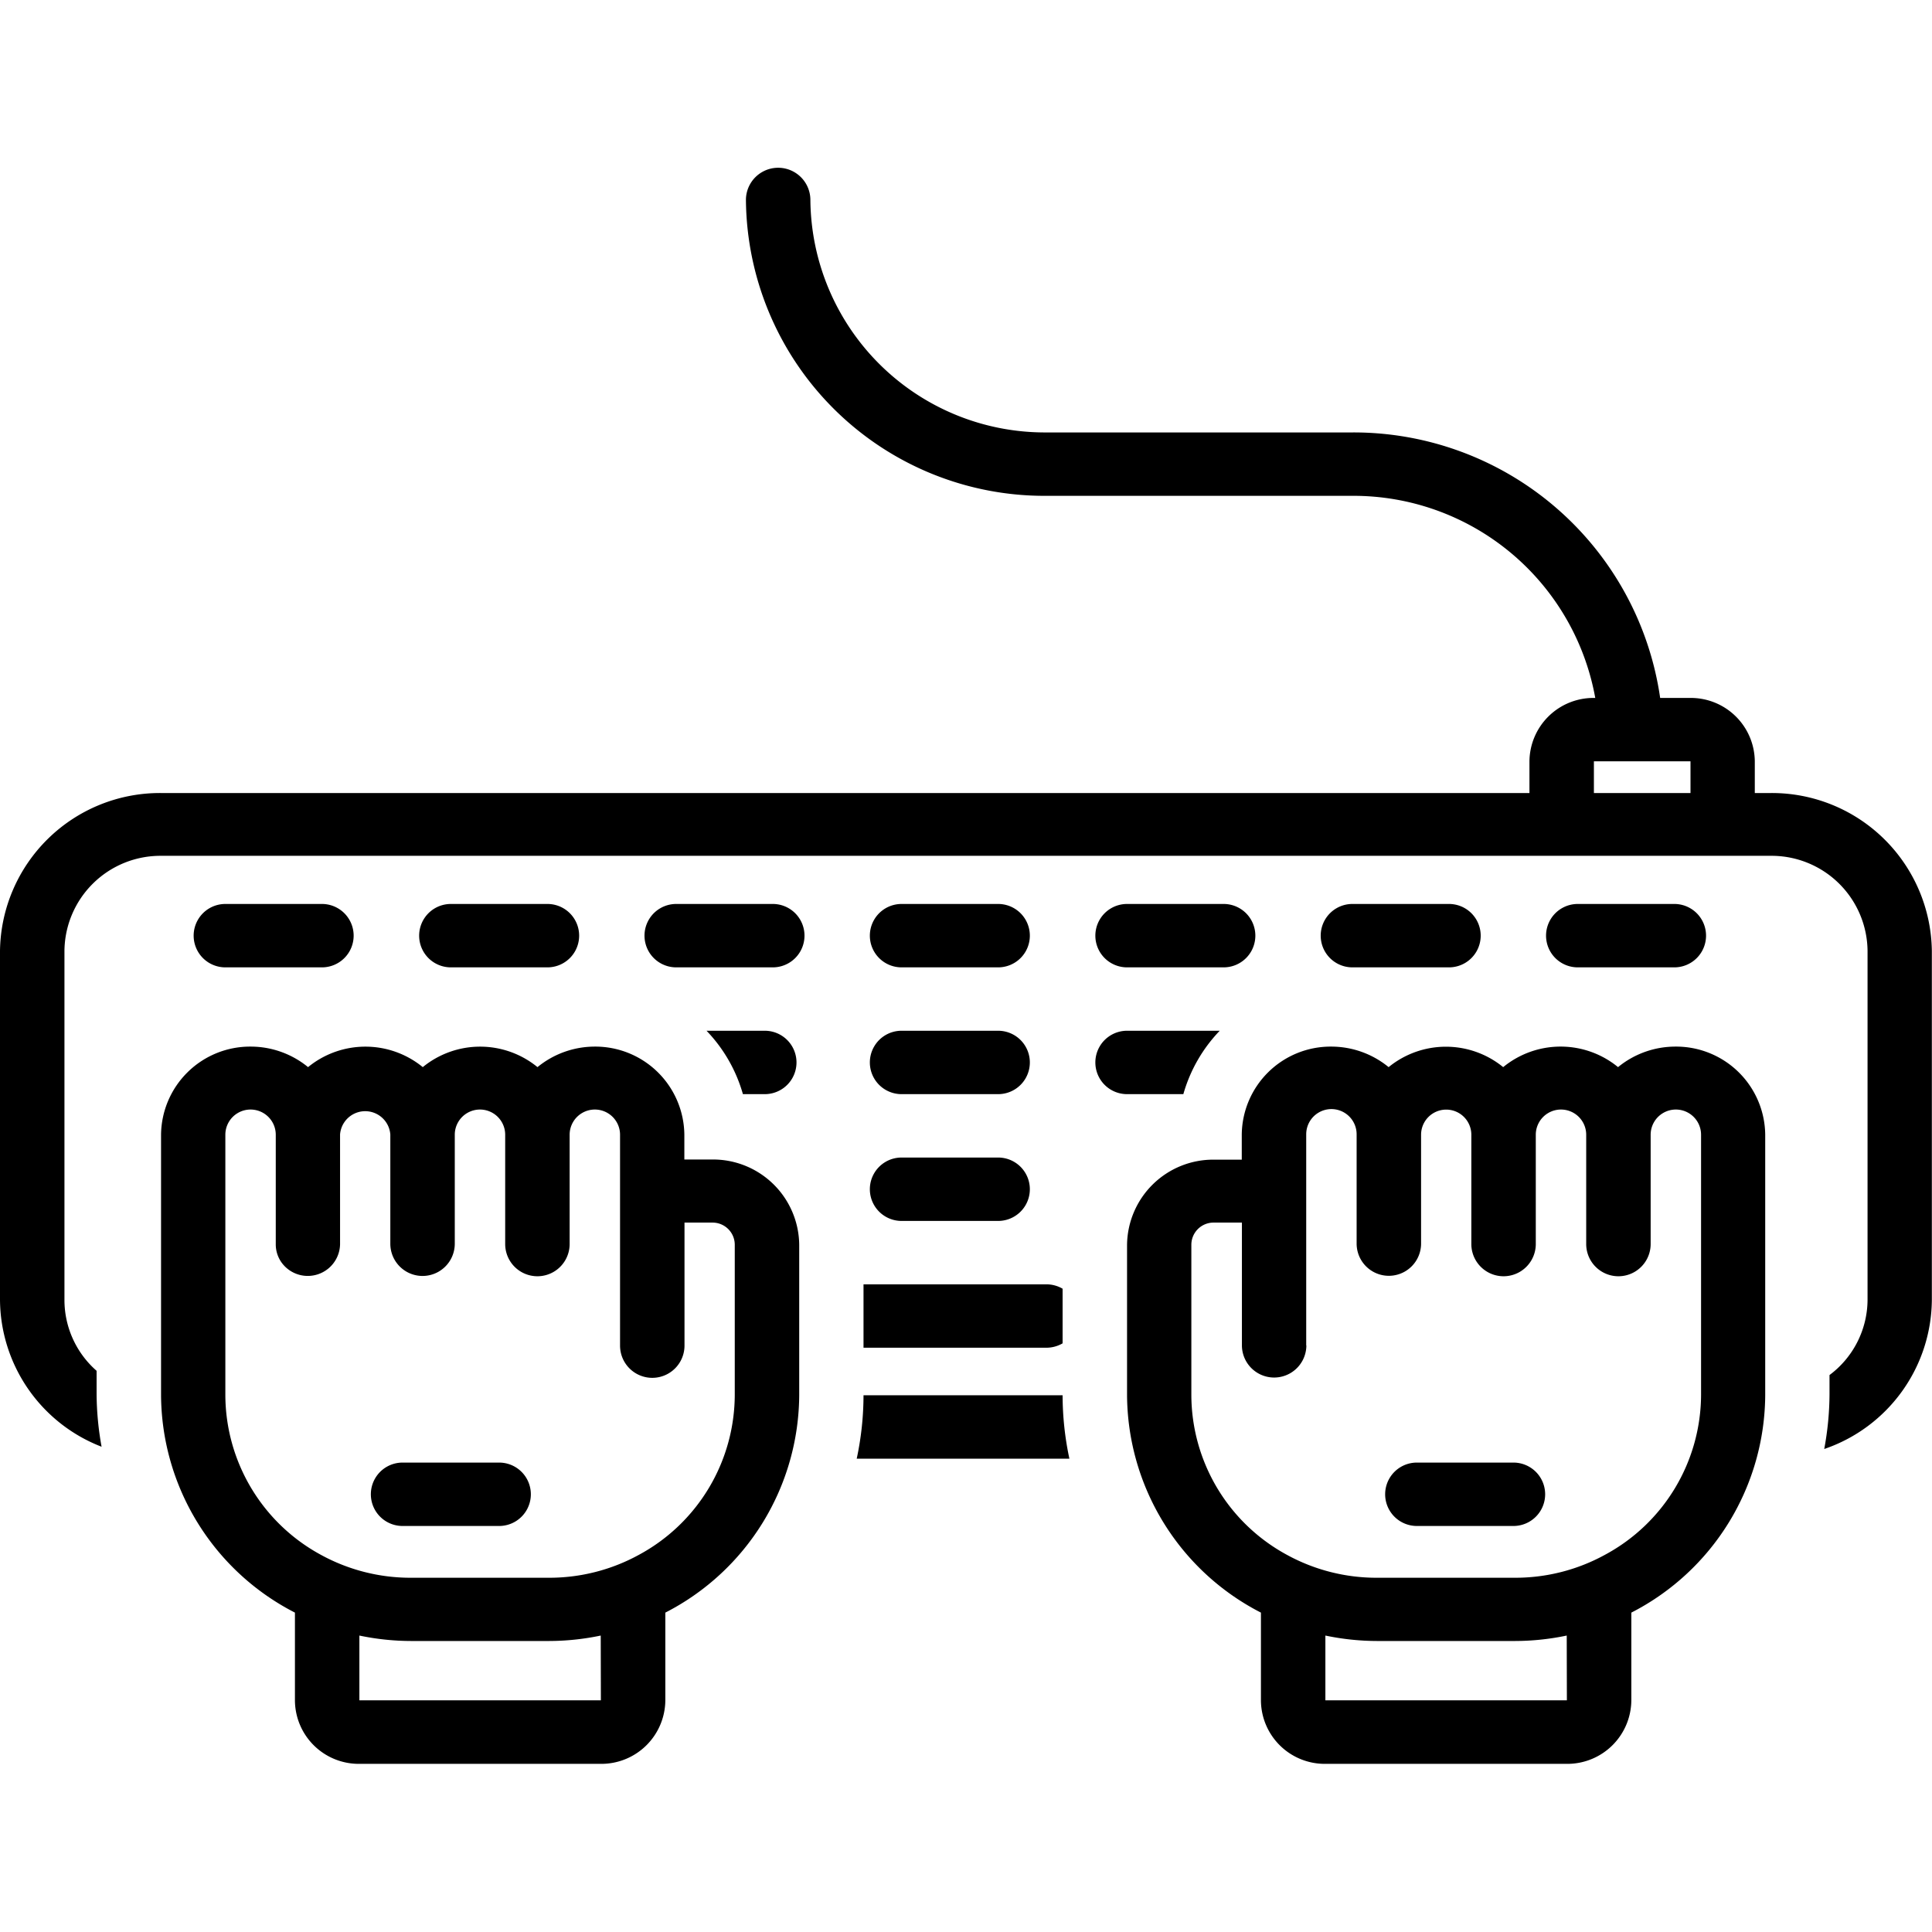 <svg xmlns="http://www.w3.org/2000/svg" viewBox="0 0 128 128" fill="#000"><path d="M21.33 64.09a2.1 2.1 0 1 0 0-4.2h-6.4a2.1 2.1 0 1 0 0 4.2zm8.54 0h6.4a2.1 2.1 0 1 0 0-4.2h-6.4a2.1 2.1 0 1 0 0 4.2zm21.33-4.2h-6.4a2.1 2.1 0 1 0 0 4.2h6.4a2.1 2.1 0 1 0 0-4.2zm8.53 4.2h6.4a2.1 2.1 0 1 0 0-4.2h-6.4a2.1 2.1 0 1 0 0 4.2zm21.34-4.2h-6.4a2.1 2.1 0 1 0 0 4.2h6.4a2.1 2.1 0 1 0 0-4.2zM96 64.09a2.1 2.1 0 1 0 0-4.2h-6.4a2.1 2.1 0 1 0 0 4.2zm14.93 0a2.1 2.1 0 1 0 0-4.2h-6.4a2.1 2.1 0 1 0 0 4.2zm-51.2 16.8h6.4a2.1 2.1 0 1 0 0-4.2h-6.4a2.1 2.1 0 1 0 0 4.2zm0-8.4h6.4a2.1 2.1 0 1 0 0-4.2h-6.4a2.1 2.1 0 1 0 0 4.2zm34.14 28.61h6.4a2.1 2.1 0 1 0 0-4.2h-6.4a2.1 2.1 0 1 0 0 4.2zm-67.2 0h6.4a2.1 2.1 0 1 0 0-4.2h-6.4a2.1 2.1 0 1 0 0 4.2z"/><path d="M117.33 52.54h-1.07v-2.1a4.24 4.24 0 0 0-4.27-4.2h-2A20.52 20.52 0 0 0 89.6 28.65H69.33a15.54 15.54 0 0 1-15.64-15.4 2.13 2.13 0 0 0-4.27 0 19.78 19.78 0 0 0 19.91 19.6H89.6a16.28 16.28 0 0 1 16.09 13.39h-.09a4.24 4.24 0 0 0-4.27 4.2v2.1H10.67A10.6 10.6 0 0 0 0 63v23.1a10.51 10.51 0 0 0 6.73 9.75 20.18 20.18 0 0 1-.33-3.49v-1.54a6.24 6.24 0 0 1-2.13-4.68V63a6.36 6.36 0 0 1 6.4-6.3h106.66a6.36 6.36 0 0 1 6.4 6.3v23.1a6.25 6.25 0 0 1-2.52 5v1.26a20.19 20.19 0 0 1-.35 3.64 10.52 10.52 0 0 0 7.13-9.9V63a10.6 10.6 0 0 0-10.66-10.46zm-5.33 0h-6.4v-2.1h6.4z"/><path d="M56.76 96.64h14.09a20.2 20.2 0 0 1-.45-4.2H57.21a20.2 20.2 0 0 1-.45 4.2zm-6.09-28.35h-3.86a10 10 0 0 1 2.41 4.2h1.45a2.1 2.1 0 1 0 0-4.2zm24 4.2h3.73a10 10 0 0 1 2.41-4.2h-6.14a2.1 2.1 0 1 0 0 4.2zm-17.46 16.8h12.12A2.14 2.14 0 0 0 70.4 89v-3.62a2.14 2.14 0 0 0-1.07-.29H57.21zm25.06-14.11v1.65h-1.85a5.71 5.71 0 0 0-5.75 5.65v9.92a16.29 16.29 0 0 0 8.87 14.44v5.82a4.23 4.23 0 0 0 4.27 4.2h16a4.24 4.24 0 0 0 4.27-4.2v-5.82a16.29 16.29 0 0 0 8.87-14.44V75.18a5.9 5.9 0 0 0-5.95-5.84 6 6 0 0 0-3.8 1.36 6 6 0 0 0-7.61 0 6 6 0 0 0-7.59 0 6 6 0 0 0-3.81-1.36 5.89 5.89 0 0 0-5.92 5.84zm21.54 37.47h-16v-4.29a16.86 16.86 0 0 0 3.43.36h9.13a16.86 16.86 0 0 0 3.43-.36zm-17.27-23.5v-14a1.67 1.67 0 0 1 3.34 0v7.24a2.13 2.13 0 0 0 4.27 0v-7.21a1.66 1.66 0 0 1 3.33 0v7.24a2.13 2.13 0 0 0 4.27 0v-7.24a1.67 1.67 0 0 1 3.34 0v7.24a2.13 2.13 0 0 0 4.27 0v-7.24a1.67 1.67 0 0 1 3.34 0V92.4a12.08 12.08 0 0 1-6.35 10.6 12.34 12.34 0 0 1-6 1.53h-9.11a12.34 12.34 0 0 1-6-1.53 12.08 12.08 0 0 1-6.31-10.6v-9.93A1.47 1.47 0 0 1 80.42 81h1.86v8.13a2.13 2.13 0 0 0 4.27 0zM10.67 75.18V92.4a16.29 16.29 0 0 0 8.87 14.44v5.82a4.23 4.23 0 0 0 4.27 4.2h16a4.24 4.24 0 0 0 4.27-4.2v-5.82a16.29 16.29 0 0 0 8.87-14.44v-9.93a5.71 5.71 0 0 0-5.75-5.65h-1.86v-1.64a5.9 5.9 0 0 0-5.93-5.84 6 6 0 0 0-3.8 1.36 6 6 0 0 0-7.6 0 6 6 0 0 0-7.6 0 6 6 0 0 0-3.8-1.36 5.9 5.9 0 0 0-5.94 5.84zm29.14 37.47h-16v-4.29a16.86 16.86 0 0 0 3.43.36h9.13a16.86 16.86 0 0 0 3.43-.36zM14.93 75.18a1.67 1.67 0 0 1 3.34 0v7.26a2.07 2.07 0 0 0 .36 1.17 2.14 2.14 0 0 0 3.9-1.17v-7.28a1.67 1.67 0 0 1 3.33 0v7.24a2.13 2.13 0 0 0 4.27 0v-7.22a1.67 1.67 0 0 1 3.34 0v7.24a2.13 2.13 0 0 0 4.27 0v-7.24a1.67 1.67 0 0 1 3.34 0v13.97a2.13 2.13 0 0 0 4.27 0V81h1.85a1.47 1.47 0 0 1 1.48 1.45v9.95a12.08 12.08 0 0 1-6.33 10.6 12.34 12.34 0 0 1-6 1.53h-9.11a12.34 12.34 0 0 1-6-1.53 12.08 12.08 0 0 1-6.31-10.6z"/></svg>
